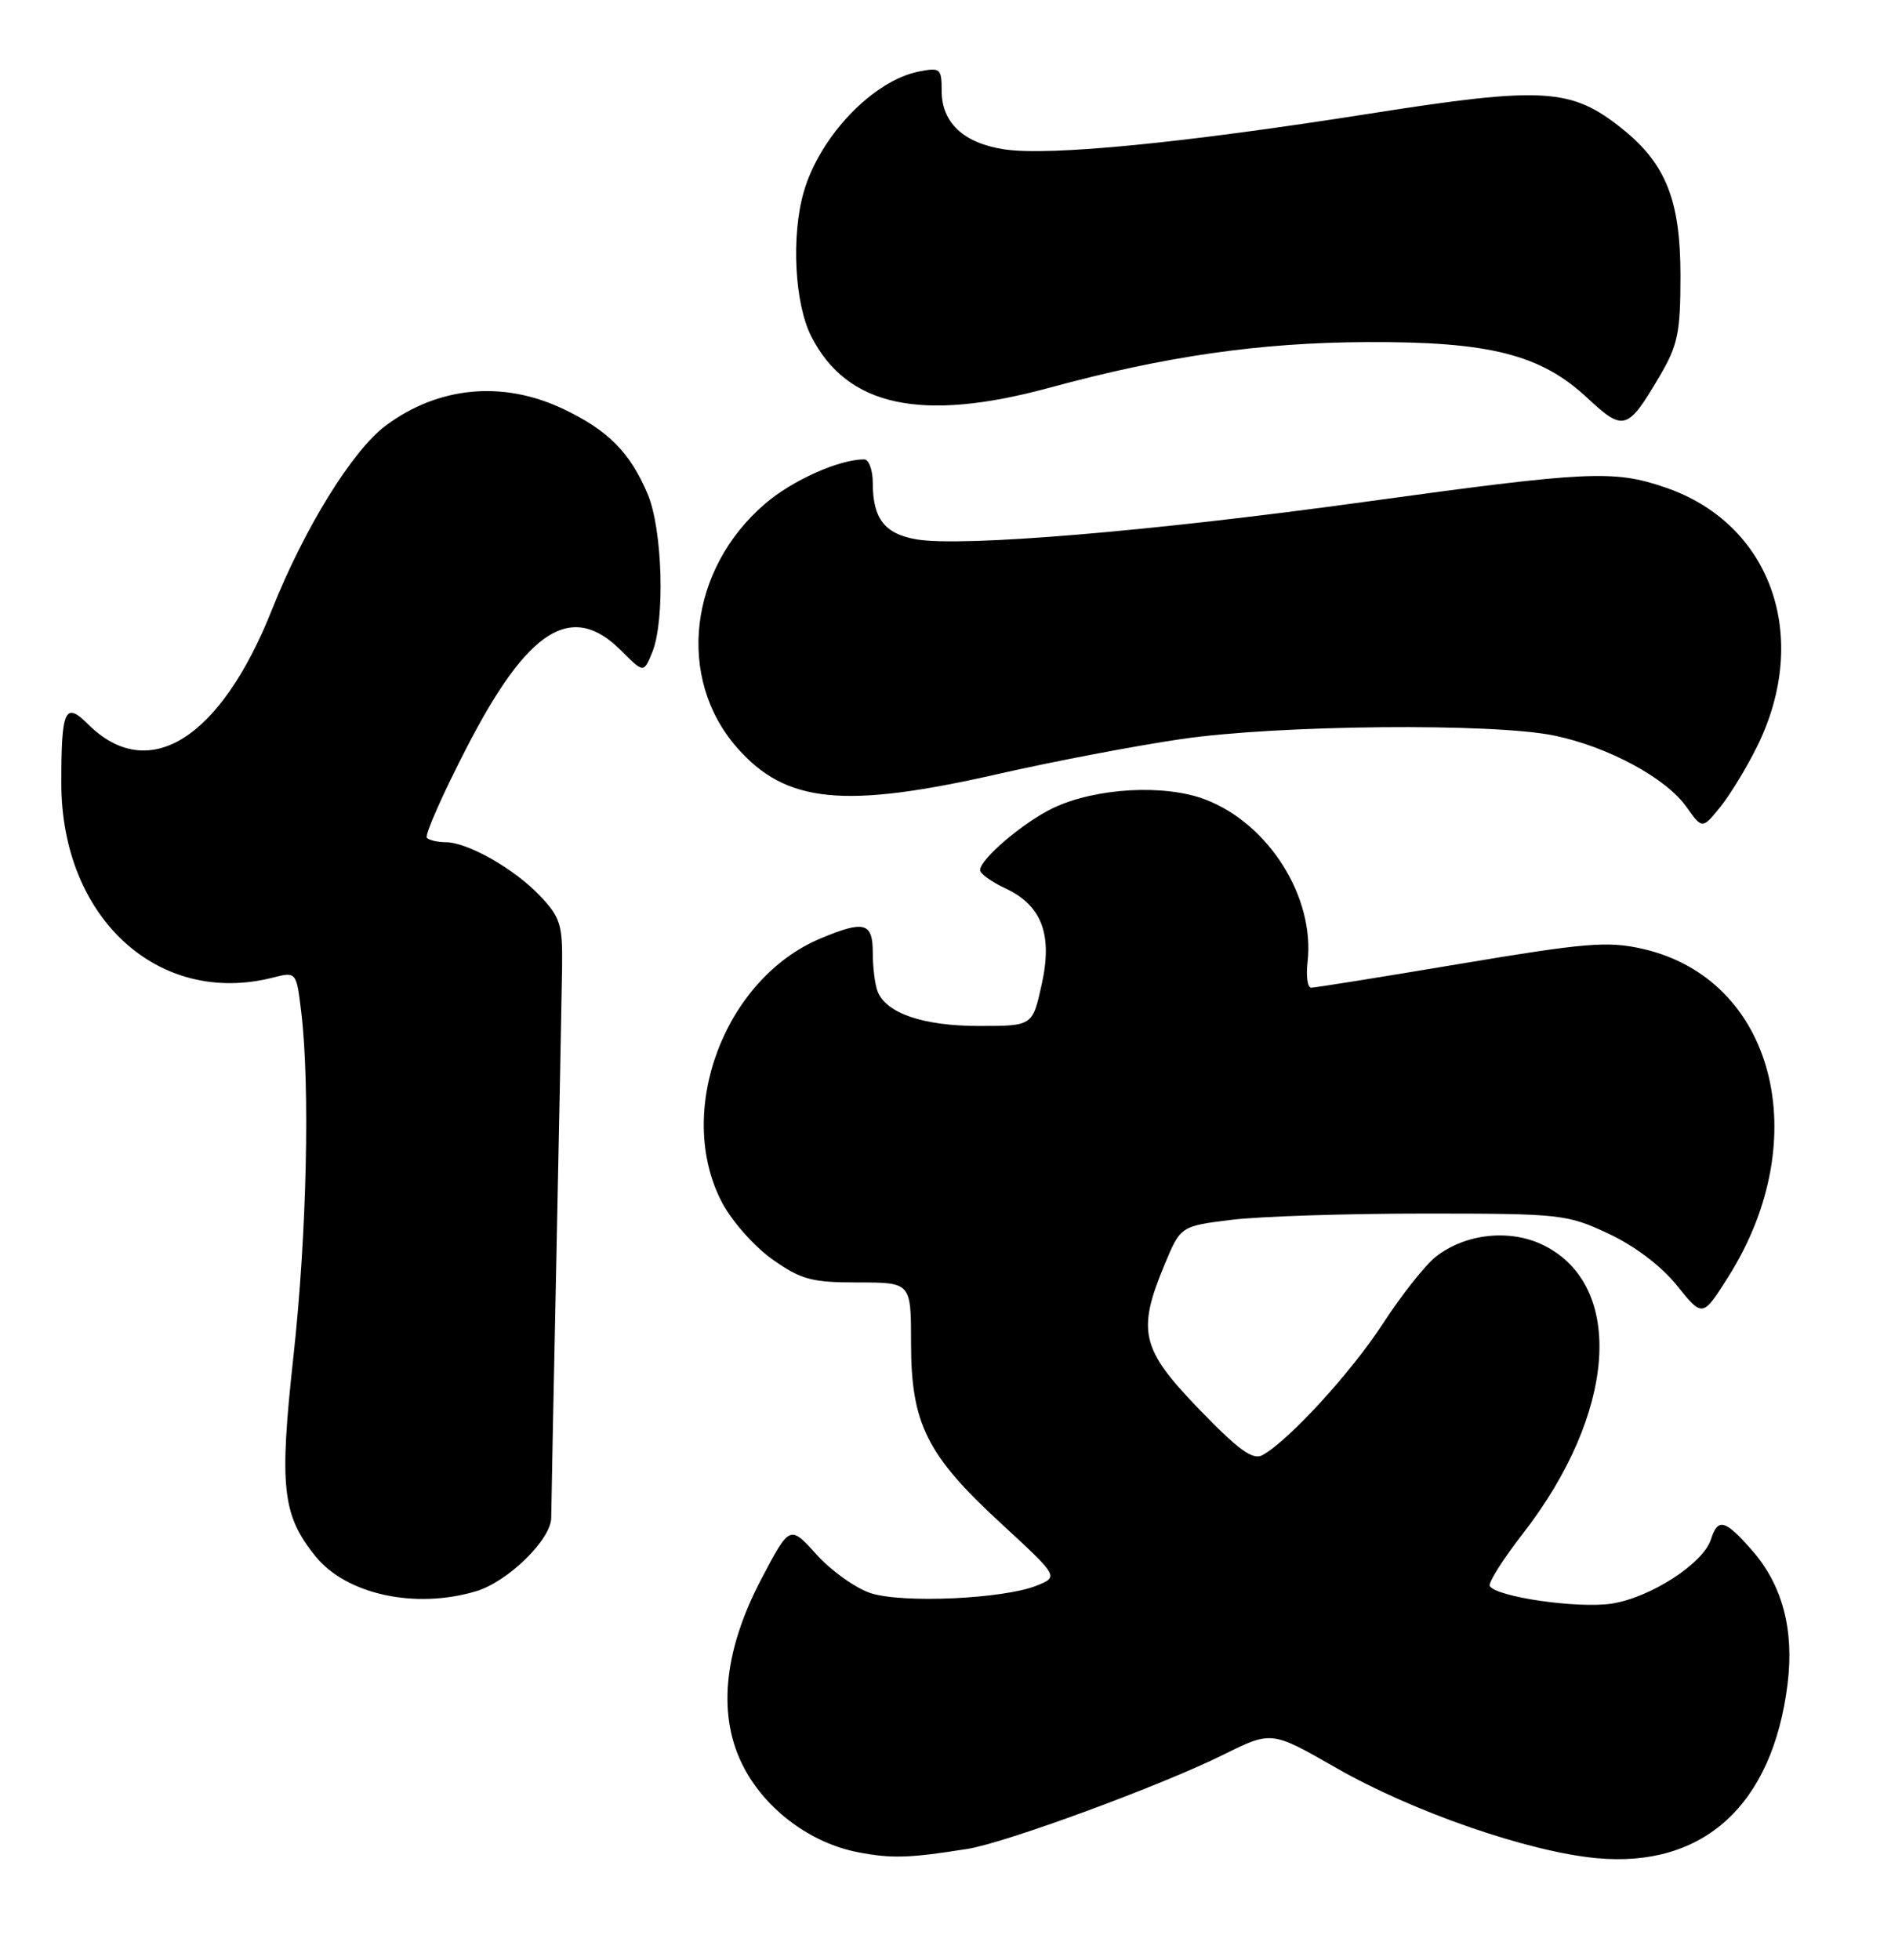 <?xml version="1.0" encoding="UTF-8" standalone="no"?>
<!DOCTYPE svg PUBLIC "-//W3C//DTD SVG 1.1//EN" "http://www.w3.org/Graphics/SVG/1.1/DTD/svg11.dtd" >
<svg xmlns="http://www.w3.org/2000/svg" xmlns:xlink="http://www.w3.org/1999/xlink" version="1.1" viewBox="0 0 247 256">
 <g >
 <path fill="currentColor"
d=" M 126.37 241.48 C 131.37 240.69 151.67 233.21 159.79 229.18 C 166.08 226.06 166.08 226.06 174.51 230.89 C 184.50 236.62 199.58 241.85 208.54 242.69 C 222.50 243.99 231.53 235.76 233.49 219.94 C 234.37 212.87 232.81 206.99 228.85 202.49 C 225.32 198.46 224.39 198.21 223.48 201.06 C 222.48 204.21 215.54 208.69 210.48 209.45 C 206.06 210.11 195.48 208.58 194.59 207.15 C 194.35 206.76 196.29 203.68 198.91 200.31 C 211.10 184.62 212.32 167.98 201.66 162.66 C 197.28 160.47 191.42 161.09 187.53 164.15 C 186.14 165.25 183.06 169.15 180.67 172.82 C 176.51 179.24 168.27 188.23 164.88 190.06 C 163.63 190.73 161.75 189.36 156.63 184.06 C 149.04 176.20 148.49 173.90 152.10 165.20 C 154.21 160.14 154.21 160.14 160.85 159.32 C 164.51 158.87 175.82 158.50 186.00 158.50 C 203.89 158.50 204.69 158.59 210.11 161.13 C 213.53 162.73 217.01 165.37 219.05 167.91 C 222.39 172.07 222.39 172.07 225.73 166.79 C 237.20 148.65 231.72 127.77 214.48 123.91 C 209.99 122.90 207.02 123.15 190.74 125.88 C 180.51 127.60 171.75 129.00 171.27 129.00 C 170.79 129.00 170.58 127.51 170.79 125.68 C 171.78 117.21 165.74 107.59 157.43 104.42 C 152.11 102.39 143.15 102.89 137.59 105.52 C 133.71 107.36 127.99 112.23 128.02 113.65 C 128.03 114.12 129.50 115.17 131.27 116.00 C 136.09 118.24 137.53 122.04 136.05 128.65 C 134.86 134.00 134.86 134.00 127.88 134.00 C 120.58 134.00 115.73 132.34 114.62 129.46 C 114.28 128.56 114.00 126.30 114.00 124.42 C 114.00 120.48 112.90 120.18 107.22 122.55 C 94.59 127.82 88.08 145.26 94.33 157.09 C 95.61 159.52 98.57 162.85 100.91 164.50 C 104.65 167.13 106.01 167.50 112.08 167.50 C 119.00 167.50 119.00 167.50 119.00 175.43 C 119.00 185.93 121.05 190.04 130.74 198.96 C 138.30 205.93 138.30 205.93 135.40 207.10 C 131.04 208.84 117.84 209.43 113.70 208.07 C 111.74 207.42 108.56 205.15 106.65 203.03 C 103.16 199.17 103.16 199.17 99.43 206.26 C 94.42 215.80 93.66 224.33 97.24 231.00 C 100.17 236.46 105.94 240.72 112.00 241.90 C 116.43 242.76 118.71 242.70 126.37 241.48 Z  M 62.18 207.83 C 66.36 206.58 72.00 201.05 72.00 198.22 C 72.00 197.27 72.30 182.10 72.67 164.50 C 73.03 146.90 73.37 129.72 73.42 126.31 C 73.49 120.75 73.20 119.81 70.50 116.97 C 67.15 113.45 61.07 110.00 58.21 110.00 C 57.18 110.00 56.07 109.74 55.76 109.43 C 55.44 109.11 57.77 103.82 60.94 97.68 C 68.94 82.12 74.67 78.51 81.12 84.96 C 84.08 87.92 84.08 87.92 85.19 85.21 C 86.89 81.07 86.55 69.12 84.59 64.51 C 82.28 59.06 79.39 56.16 73.50 53.38 C 65.65 49.68 57.29 50.47 50.42 55.56 C 46.05 58.80 39.76 68.96 35.51 79.66 C 28.77 96.59 19.35 102.44 11.48 94.57 C 8.49 91.58 8.00 92.67 8.01 102.33 C 8.03 119.87 20.66 131.47 35.61 127.69 C 38.71 126.90 38.71 126.90 39.35 132.20 C 40.51 141.90 40.07 161.32 38.33 177.14 C 36.45 194.25 36.86 197.90 41.23 203.29 C 45.27 208.26 54.26 210.20 62.18 207.83 Z  M 229.51 97.50 C 236.59 83.15 231.35 68.38 217.50 63.66 C 210.76 61.36 207.49 61.52 178.24 65.55 C 150.45 69.39 125.76 71.46 119.74 70.45 C 115.56 69.75 114.00 67.74 114.00 63.07 C 114.00 61.38 113.49 60.00 112.87 60.00 C 109.60 60.00 103.52 62.72 99.96 65.77 C 89.95 74.33 88.31 88.59 96.28 97.66 C 102.66 104.93 110.23 105.68 130.55 101.05 C 137.67 99.43 148.35 97.40 154.28 96.53 C 166.98 94.67 195.10 94.41 203.05 96.08 C 210.06 97.54 217.58 101.60 220.25 105.35 C 222.35 108.30 222.35 108.30 224.70 105.40 C 225.99 103.80 228.15 100.25 229.51 97.50 Z  M 216.81 49.08 C 219.16 45.08 219.50 43.43 219.50 36.00 C 219.50 26.20 217.61 21.41 211.93 16.85 C 205.24 11.48 201.67 11.26 178.86 14.85 C 154.40 18.70 137.09 20.39 131.20 19.51 C 125.88 18.71 123.00 16.03 123.00 11.88 C 123.00 8.93 122.82 8.79 119.99 9.35 C 114.01 10.55 107.06 17.83 104.98 25.08 C 103.33 30.84 103.79 39.68 105.98 43.96 C 110.64 53.10 120.36 55.19 137.08 50.64 C 152.27 46.51 164.51 44.75 178.50 44.68 C 194.55 44.60 201.25 46.29 207.34 51.98 C 212.08 56.40 212.60 56.24 216.81 49.08 Z "/>
</g>
</svg>